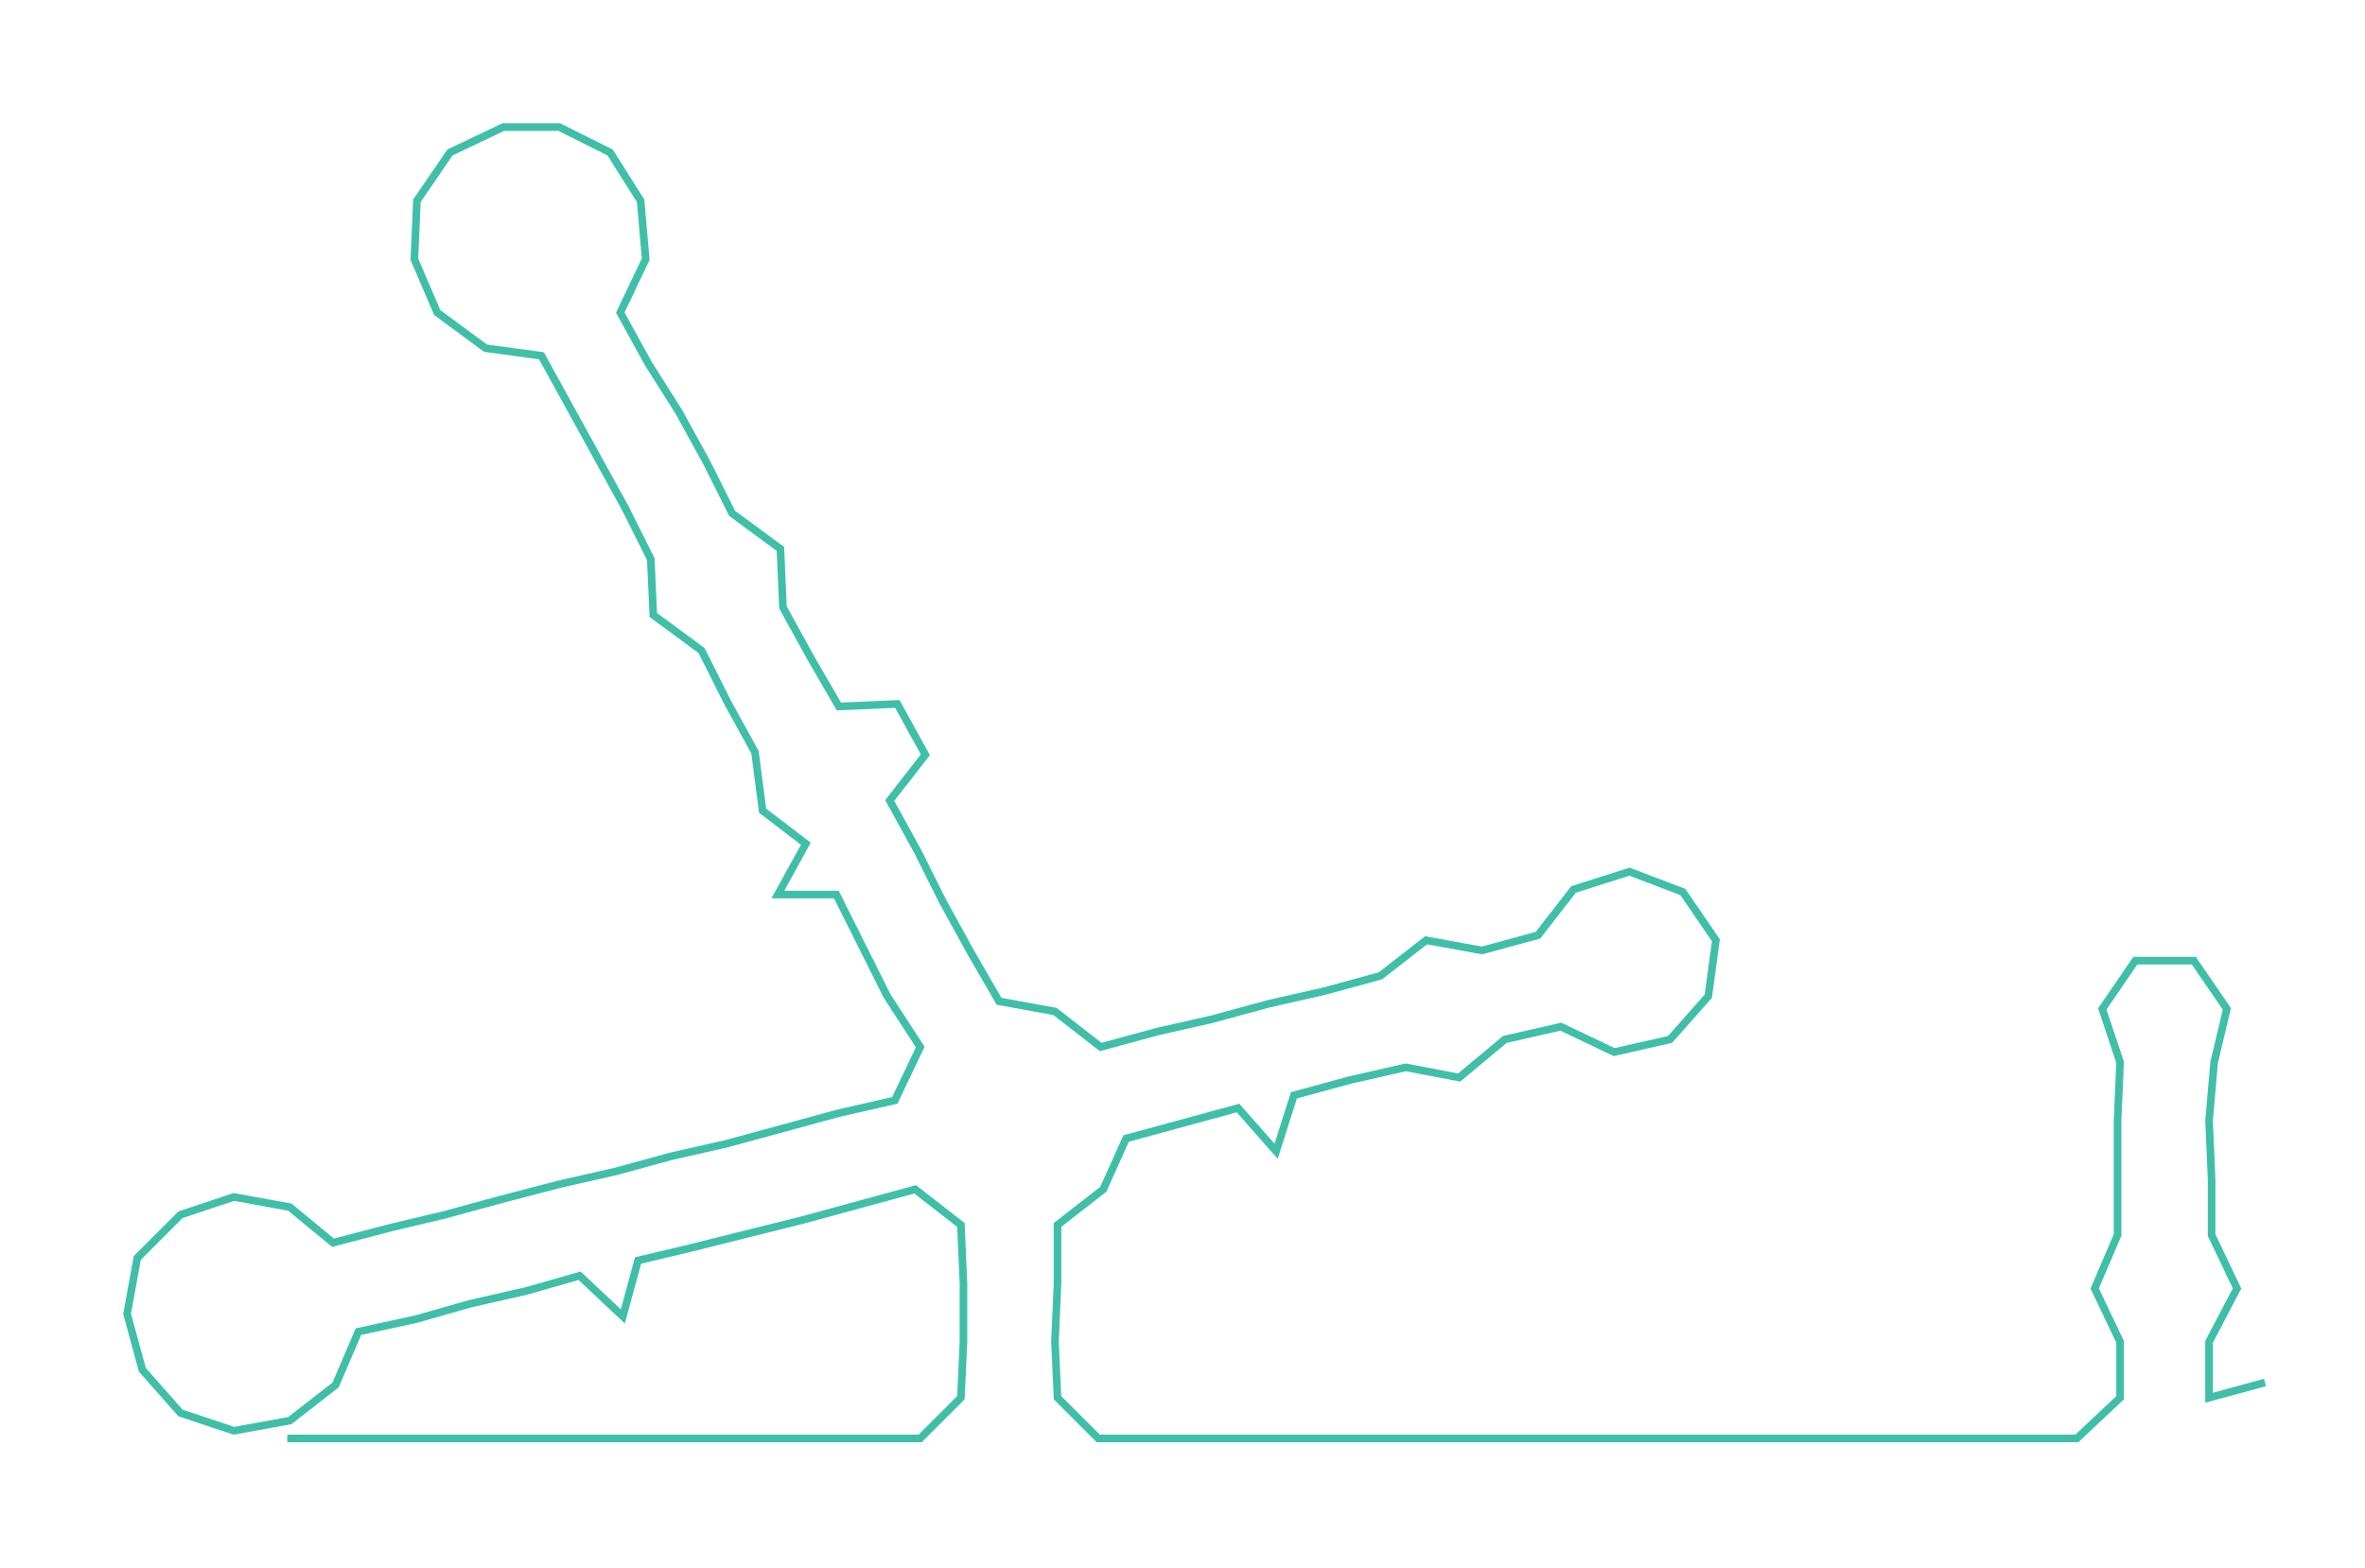 <ns0:svg xmlns:ns0="http://www.w3.org/2000/svg" width="300px" height="198.918px" viewBox="0 0 930.34 616.87"><ns0:path style="stroke:#40bfa8;stroke-width:3px;fill:none;" d="M113 566 L113 566 L136 566 L158 566 L181 566 L204 566 L226 566 L249 566 L272 566 L294 566 L317 566 L340 566 L362 566 L378 550 L379 528 L379 505 L378 482 L360 468 L338 474 L316 480 L296 485 L272 491 L251 496 L245 518 L228 502 L207 508 L185 513 L164 519 L141 524 L132 545 L114 559 L92 563 L71 556 L56 539 L50 517 L54 495 L71 478 L92 471 L114 475 L131 489 L154 483 L175 478 L197 472 L220 466 L242 461 L264 455 L286 450 L308 444 L330 438 L352 433 L362 412 L349 392 L339 372 L329 352 L306 352 L317 332 L300 319 L297 296 L286 276 L276 256 L257 242 L256 220 L246 200 L235 180 L224 160 L213 140 L191 137 L172 123 L163 102 L164 79 L177 60 L198 50 L220 50 L240 60 L252 79 L254 102 L244 123 L255 143 L267 162 L278 182 L288 202 L307 216 L308 239 L319 259 L330 278 L353 277 L364 297 L350 315 L361 335 L371 355 L382 375 L393 394 L415 398 L433 412 L455 406 L477 401 L499 395 L521 390 L543 384 L561 370 L583 374 L605 368 L619 350 L641 343 L662 351 L675 370 L672 392 L657 409 L635 414 L614 404 L592 409 L574 424 L553 420 L531 425 L509 431 L502 453 L487 436 L465 442 L443 448 L434 468 L416 482 L416 505 L415 528 L416 550 L432 566 L454 566 L476 566 L500 566 L522 566 L545 566 L568 566 L590 566 L613 566 L635 566 L658 566 L681 566 L703 566 L726 566 L749 566 L771 566 L794 566 L817 566 L834 550 L834 528 L824 507 L833 486 L833 464 L833 441 L834 418 L827 397 L840 378 L863 378 L876 397 L871 418 L869 441 L870 464 L870 486 L880 507 L869 528 L869 550 L891 544" /></ns0:svg>